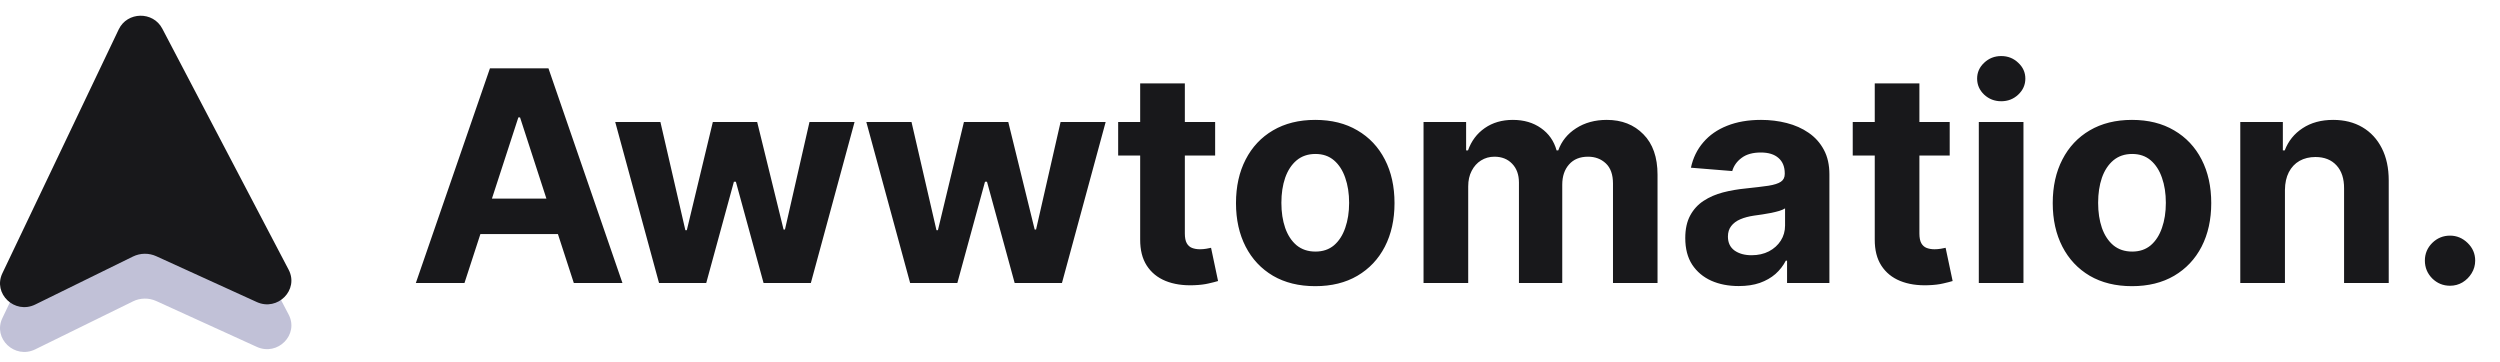 <svg width="159" height="23" viewBox="0 0 159 23" fill="none" xmlns="http://www.w3.org/2000/svg">
<path d="M29.54 18H26.447L31.161 4.345H34.881L39.588 18H36.495L33.074 7.465H32.968L29.54 18ZM29.347 12.633H36.655V14.886H29.347V12.633ZM41.915 18L39.128 7.759H42.002L43.589 14.64H43.682L45.336 7.759H48.156L49.836 14.6H49.923L51.483 7.759H54.35L51.57 18H48.563L46.802 11.559H46.676L44.916 18H41.915ZM57.885 18L55.098 7.759H57.972L59.559 14.64H59.652L61.306 7.759H64.126L65.806 14.6H65.893L67.453 7.759H70.32L67.54 18H64.533L62.773 11.559H62.646L60.886 18H57.885ZM77.283 7.759V9.892H71.115V7.759H77.283ZM72.515 5.305H75.356V14.853C75.356 15.115 75.396 15.32 75.476 15.466C75.556 15.609 75.667 15.709 75.809 15.766C75.956 15.824 76.125 15.853 76.316 15.853C76.449 15.853 76.582 15.842 76.716 15.82C76.849 15.793 76.951 15.773 77.023 15.76L77.469 17.873C77.327 17.918 77.127 17.969 76.869 18.027C76.611 18.089 76.298 18.127 75.929 18.14C75.245 18.167 74.644 18.076 74.129 17.867C73.618 17.658 73.22 17.333 72.935 16.893C72.651 16.453 72.511 15.898 72.515 15.226V5.305ZM83.65 18.2C82.614 18.2 81.719 17.98 80.963 17.54C80.212 17.096 79.632 16.478 79.223 15.686C78.814 14.891 78.609 13.968 78.609 12.919C78.609 11.861 78.814 10.937 79.223 10.146C79.632 9.35 80.212 8.732 80.963 8.292C81.719 7.848 82.614 7.625 83.65 7.625C84.686 7.625 85.579 7.848 86.33 8.292C87.086 8.732 87.668 9.35 88.077 10.146C88.486 10.937 88.691 11.861 88.691 12.919C88.691 13.968 88.486 14.891 88.077 15.686C87.668 16.478 87.086 17.096 86.33 17.54C85.579 17.98 84.686 18.2 83.65 18.2ZM83.663 16C84.135 16 84.528 15.866 84.844 15.6C85.159 15.329 85.397 14.96 85.557 14.493C85.721 14.026 85.804 13.495 85.804 12.899C85.804 12.304 85.721 11.773 85.557 11.306C85.397 10.839 85.159 10.47 84.844 10.199C84.528 9.928 84.135 9.792 83.663 9.792C83.188 9.792 82.788 9.928 82.463 10.199C82.143 10.47 81.901 10.839 81.737 11.306C81.576 11.773 81.496 12.304 81.496 12.899C81.496 13.495 81.576 14.026 81.737 14.493C81.901 14.96 82.143 15.329 82.463 15.6C82.788 15.866 83.188 16 83.663 16ZM90.537 18V7.759H93.245V9.566H93.365C93.578 8.966 93.933 8.492 94.431 8.146C94.929 7.799 95.525 7.625 96.218 7.625C96.92 7.625 97.518 7.801 98.012 8.152C98.505 8.499 98.834 8.97 98.999 9.566H99.105C99.314 8.979 99.692 8.51 100.239 8.159C100.79 7.803 101.441 7.625 102.192 7.625C103.148 7.625 103.923 7.93 104.519 8.539C105.119 9.143 105.419 10.001 105.419 11.113V18H102.586V11.673C102.586 11.104 102.434 10.677 102.132 10.393C101.83 10.108 101.452 9.966 100.999 9.966C100.483 9.966 100.081 10.13 99.792 10.459C99.503 10.784 99.359 11.213 99.359 11.746V18H96.605V11.613C96.605 11.11 96.46 10.71 96.171 10.412C95.887 10.115 95.511 9.966 95.045 9.966C94.729 9.966 94.445 10.046 94.191 10.206C93.942 10.361 93.745 10.581 93.598 10.866C93.451 11.146 93.378 11.475 93.378 11.853V18H90.537ZM110.583 18.193C109.93 18.193 109.347 18.08 108.836 17.853C108.325 17.622 107.921 17.282 107.623 16.833C107.329 16.38 107.183 15.815 107.183 15.14C107.183 14.571 107.287 14.093 107.496 13.706C107.705 13.319 107.989 13.008 108.35 12.773C108.71 12.537 109.119 12.359 109.576 12.239C110.039 12.119 110.523 12.035 111.03 11.986C111.625 11.924 112.106 11.866 112.47 11.813C112.835 11.755 113.099 11.67 113.263 11.559C113.428 11.448 113.51 11.284 113.51 11.066V11.026C113.51 10.604 113.377 10.277 113.11 10.046C112.848 9.815 112.474 9.699 111.99 9.699C111.479 9.699 111.072 9.812 110.77 10.039C110.468 10.261 110.268 10.541 110.17 10.879L107.543 10.666C107.676 10.043 107.938 9.506 108.33 9.052C108.721 8.594 109.225 8.243 109.843 7.999C110.465 7.75 111.185 7.625 112.003 7.625C112.572 7.625 113.117 7.692 113.637 7.825C114.161 7.959 114.626 8.166 115.03 8.446C115.439 8.726 115.762 9.086 115.997 9.526C116.233 9.961 116.35 10.484 116.35 11.092V18H113.657V16.58H113.577C113.412 16.9 113.192 17.182 112.917 17.427C112.641 17.667 112.31 17.855 111.923 17.993C111.537 18.127 111.09 18.193 110.583 18.193ZM111.397 16.233C111.814 16.233 112.183 16.151 112.503 15.986C112.823 15.818 113.075 15.591 113.257 15.306C113.439 15.022 113.53 14.7 113.53 14.34V13.253C113.441 13.311 113.319 13.364 113.163 13.413C113.012 13.457 112.841 13.499 112.65 13.54C112.459 13.575 112.268 13.608 112.077 13.639C111.886 13.666 111.712 13.691 111.557 13.713C111.223 13.762 110.932 13.839 110.683 13.946C110.434 14.053 110.241 14.197 110.103 14.38C109.965 14.557 109.896 14.78 109.896 15.046C109.896 15.433 110.036 15.729 110.316 15.933C110.601 16.133 110.961 16.233 111.397 16.233ZM124.001 7.759V9.892H117.834V7.759H124.001ZM119.234 5.305H122.074V14.853C122.074 15.115 122.114 15.32 122.194 15.466C122.274 15.609 122.386 15.709 122.528 15.766C122.675 15.824 122.843 15.853 123.035 15.853C123.168 15.853 123.301 15.842 123.435 15.82C123.568 15.793 123.67 15.773 123.741 15.76L124.188 17.873C124.046 17.918 123.846 17.969 123.588 18.027C123.33 18.089 123.017 18.127 122.648 18.14C121.963 18.167 121.363 18.076 120.848 17.867C120.336 17.658 119.939 17.333 119.654 16.893C119.37 16.453 119.23 15.898 119.234 15.226V5.305ZM125.852 18V7.759H128.692V18H125.852ZM127.278 6.439C126.856 6.439 126.494 6.299 126.192 6.019C125.894 5.734 125.745 5.394 125.745 4.998C125.745 4.607 125.894 4.272 126.192 3.992C126.494 3.707 126.856 3.565 127.278 3.565C127.701 3.565 128.061 3.707 128.359 3.992C128.661 4.272 128.812 4.607 128.812 4.998C128.812 5.394 128.661 5.734 128.359 6.019C128.061 6.299 127.701 6.439 127.278 6.439ZM135.594 18.2C134.559 18.2 133.663 17.98 132.907 17.54C132.156 17.096 131.576 16.478 131.167 15.686C130.758 14.891 130.554 13.968 130.554 12.919C130.554 11.861 130.758 10.937 131.167 10.146C131.576 9.35 132.156 8.732 132.907 8.292C133.663 7.848 134.559 7.625 135.594 7.625C136.63 7.625 137.523 7.848 138.275 8.292C139.03 8.732 139.613 9.35 140.022 10.146C140.43 10.937 140.635 11.861 140.635 12.919C140.635 13.968 140.43 14.891 140.022 15.686C139.613 16.478 139.03 17.096 138.275 17.54C137.523 17.98 136.63 18.2 135.594 18.2ZM135.608 16C136.079 16 136.472 15.866 136.788 15.6C137.103 15.329 137.341 14.96 137.501 14.493C137.666 14.026 137.748 13.495 137.748 12.899C137.748 12.304 137.666 11.773 137.501 11.306C137.341 10.839 137.103 10.47 136.788 10.199C136.472 9.928 136.079 9.792 135.608 9.792C135.132 9.792 134.732 9.928 134.408 10.199C134.088 10.47 133.845 10.839 133.681 11.306C133.521 11.773 133.441 12.304 133.441 12.899C133.441 13.495 133.521 14.026 133.681 14.493C133.845 14.96 134.088 15.329 134.408 15.6C134.732 15.866 135.132 16 135.608 16ZM145.322 12.079V18H142.482V7.759H145.189V9.566H145.309C145.536 8.97 145.916 8.499 146.449 8.152C146.982 7.801 147.629 7.625 148.389 7.625C149.1 7.625 149.72 7.781 150.249 8.092C150.778 8.403 151.19 8.848 151.483 9.426C151.776 9.999 151.923 10.684 151.923 11.479V18H149.083V11.986C149.087 11.359 148.927 10.87 148.603 10.519C148.278 10.164 147.831 9.986 147.262 9.986C146.88 9.986 146.542 10.068 146.249 10.232C145.96 10.397 145.733 10.637 145.569 10.953C145.409 11.264 145.327 11.639 145.322 12.079ZM155.822 18.173C155.382 18.173 155.004 18.018 154.688 17.707C154.377 17.391 154.222 17.013 154.222 16.573C154.222 16.138 154.377 15.764 154.688 15.453C155.004 15.142 155.382 14.986 155.822 14.986C156.248 14.986 156.622 15.142 156.942 15.453C157.262 15.764 157.422 16.138 157.422 16.573C157.422 16.866 157.346 17.136 157.195 17.38C157.049 17.62 156.855 17.813 156.615 17.96C156.375 18.102 156.111 18.173 155.822 18.173Z" fill="#18181B"/>
<path d="M10.322 4.674C9.738 3.555 8.093 3.584 7.55 4.722L0.151 20.232C-0.468 21.528 0.935 22.86 2.243 22.218L8.458 19.167C8.687 19.054 8.939 18.994 9.195 18.991C9.452 18.987 9.706 19.041 9.938 19.146L16.33 22.06C17.662 22.667 19.028 21.283 18.357 20.004L10.322 4.674Z" fill="#C1C1D7"/>
<path d="M10.322 1.822C9.738 0.703 8.093 0.733 7.55 1.871L0.151 17.38C-0.468 18.677 0.935 20.009 2.243 19.367L8.458 16.315C8.687 16.203 8.939 16.143 9.195 16.139C9.452 16.136 9.706 16.189 9.938 16.295L16.33 19.209C17.662 19.816 19.028 18.431 18.357 17.153L10.322 1.822Z" fill="#18181B"/>
</svg>
